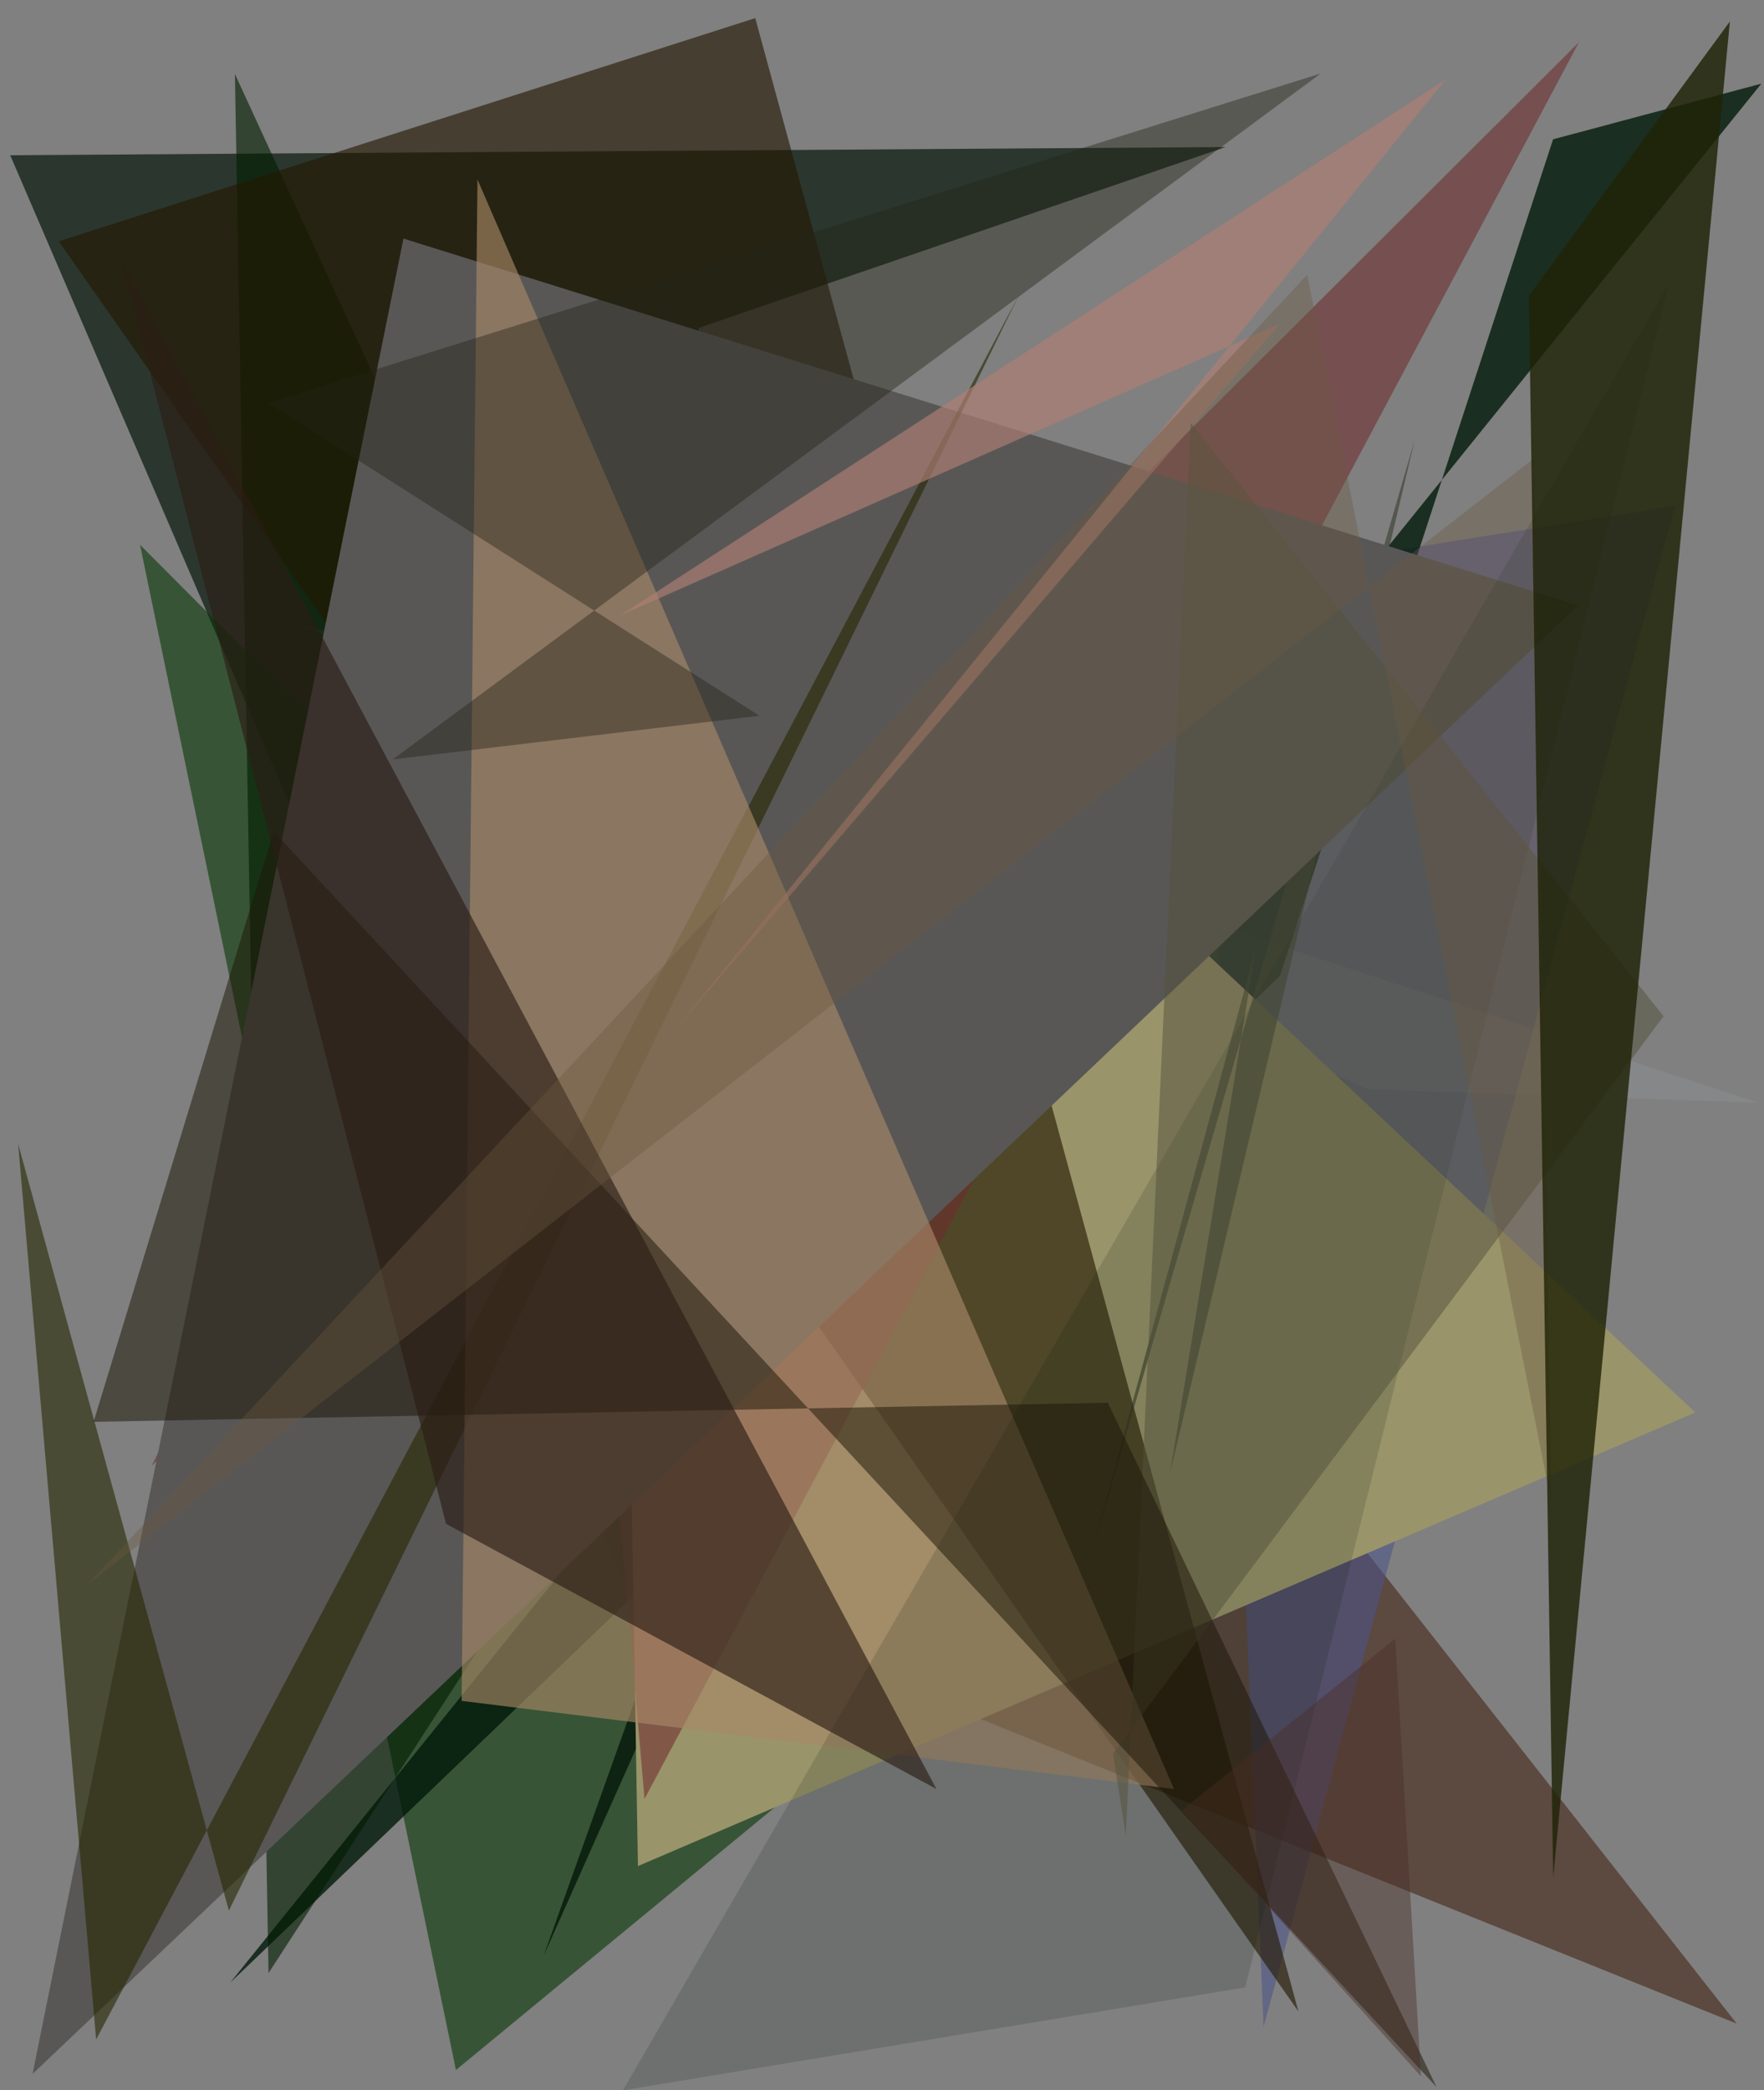 <?xml version="1.0" encoding="utf-8" standalone="no"?>
<!DOCTYPE svg PUBLIC "-//W3C//DTD SVG 1.1//EN"
  "http://www.w3.org/Graphics/SVG/1.1/DTD/svg11.dtd">
<svg xmlns:xlink="http://www.w3.org/1999/xlink" width="576pt" height="682.56pt" viewBox="0 0 576 682.56" xmlns="http://www.w3.org/2000/svg" version="1.1">
 <defs>
  <style type="text/css">*{stroke-linejoin: round; stroke-linecap: butt}</style>
 </defs>
 <g id="figure_1">
  <g id="patch_1">
   <path d="M 0 682.56 
L 576 682.56 
L 576 0 
L 0 0 
z
" style="fill: #ffffff"/>
  </g>
  <g id="axes_1">
   <g id="patch_2">
    <path d="M 0 682.56 
L 0 0 
L 576 0 
L 576 682.56 
z
" clip-path="url(#p2f43598f32)" style="fill: #808080"/>
   </g>
   <g id="patch_3">
    <path d="M 3.329 50.684 
L 210.793 532.853 
L 228.163 107.066 
L 400.175 48.015 
z
" clip-path="url(#p2f43598f32)" style="fill: #122116; fill-opacity: 0.767"/>
   </g>
   <g id="patch_4">
    <path d="M 102.077 352.913 
L 264.219 538.762 
L 567.1 660.779 
L 255.876 264.288 
z
" clip-path="url(#p2f43598f32)" style="fill: #391502; fill-opacity: 0.507"/>
   </g>
   <g id="patch_5">
    <path d="M 364.754 498.061 
L 45.721 177.891 
L 148.88 675.911 
z
" clip-path="url(#p2f43598f32)" style="fill: #043400; fill-opacity: 0.576"/>
   </g>
   <g id="patch_6">
    <path d="M 279.647 207.765 
L 396.639 278.971 
L 412.59 661.884 
L 546.946 165.175 
z
" clip-path="url(#p2f43598f32)" style="fill: #4b538c; fill-opacity: 0.537"/>
   </g>
   <g id="patch_7">
    <path d="M 94.941 202.66 
L 574.137 360.078 
L 447.079 355.706 
z
" clip-path="url(#p2f43598f32)" style="fill: #b3c1cc; fill-opacity: 0.122"/>
   </g>
   <g id="patch_8">
    <path d="M 314.995 253.592 
L 386.673 169.618 
L 177.487 638.699 
z
" clip-path="url(#p2f43598f32)" style="fill: #001306; fill-opacity: 0.731"/>
   </g>
   <g id="patch_9">
    <path d="M 75.171 647.388 
L 575.134 27.32 
L 507.132 45.484 
L 417.942 318.643 
z
" clip-path="url(#p2f43598f32)" style="fill: #001809; fill-opacity: 0.791"/>
   </g>
   <g id="patch_10">
    <path d="M 553.566 461.212 
L 272.904 197.727 
L 201.803 223.372 
L 208.305 609.338 
z
" clip-path="url(#p2f43598f32)" style="fill: #9a946a; fill-opacity: 0.998"/>
   </g>
   <g id="patch_11">
    <path d="M 169.144 225.124 
L 342.31 251.828 
L 87.68 644.264 
L 76.707 24.154 
z
" clip-path="url(#p2f43598f32)" style="fill: #001c00; fill-opacity: 0.605"/>
   </g>
   <g id="patch_12">
    <path d="M 423.98 656.806 
L 246.614 5.913 
L 19.19 78.782 
z
" clip-path="url(#p2f43598f32)" style="fill: #231800; fill-opacity: 0.615"/>
   </g>
   <g id="patch_13">
    <path d="M 355.502 510.595 
L 410.096 309.413 
L 382.049 481.097 
L 461.93 143.702 
z
" clip-path="url(#p2f43598f32)" style="fill: #303626; fill-opacity: 0.558"/>
   </g>
   <g id="patch_14">
    <path d="M 210.461 587.397 
L 177.672 209.637 
L 49.559 478.652 
L 515.578 13.781 
z
" clip-path="url(#p2f43598f32)" style="fill: #6f2b2c; fill-opacity: 0.57"/>
   </g>
   <g id="patch_15">
    <path d="M 10.626 677.205 
L 131.739 77.9 
L 515.313 197.671 
z
" clip-path="url(#p2f43598f32)" style="fill: #585756"/>
   </g>
   <g id="patch_16">
    <path d="M 31.39 665.947 
L 5.913 373.486 
L 74.735 623.875 
L 332.867 96.044 
z
" clip-path="url(#p2f43598f32)" style="fill: #262700; fill-opacity: 0.594"/>
   </g>
   <g id="patch_17">
    <path d="M 155.91 58.609 
L 383.329 584.162 
L 150.739 555.386 
z
" clip-path="url(#p2f43598f32)" style="fill: #a78867; fill-opacity: 0.64"/>
   </g>
   <g id="patch_18">
    <path d="M 417.895 105.739 
L 220.958 335.607 
L 472.084 25.933 
L 202.594 200.932 
z
" clip-path="url(#p2f43598f32)" style="fill: #b07f73; fill-opacity: 0.656"/>
   </g>
   <g id="patch_19">
    <path d="M 128.236 247.974 
L 431.31 23.973 
L 87.635 131.609 
L 247.966 233.716 
z
" clip-path="url(#p2f43598f32)" style="fill: #242216; fill-opacity: 0.413"/>
   </g>
   <g id="patch_20">
    <path d="M 203.412 682.549 
L 544.86 92.67 
L 406.603 648.941 
z
" clip-path="url(#p2f43598f32)" style="fill: #00170d; fill-opacity: 0.146"/>
   </g>
   <g id="patch_21">
    <path d="M 363.416 572.598 
L 543.21 331.827 
L 388.823 138.063 
L 367.61 599.415 
z
" clip-path="url(#p2f43598f32)" style="fill: #55533d; fill-opacity: 0.513"/>
   </g>
   <g id="patch_22">
    <path d="M 89.386 271.471 
L 30.548 464.274 
L 361.731 458.031 
L 469.075 681.473 
z
" clip-path="url(#p2f43598f32)" style="fill: #1d1707; fill-opacity: 0.513"/>
   </g>
   <g id="patch_23">
    <path d="M 305.771 584.164 
L 39.534 84.735 
L 145.646 497.583 
z
" clip-path="url(#p2f43598f32)" style="fill: #2b1d15; fill-opacity: 0.638"/>
   </g>
   <g id="patch_24">
    <path d="M 506.553 490.602 
L 500.915 149.638 
L 28.579 517.421 
L 426.823 89.71 
z
" clip-path="url(#p2f43598f32)" style="fill: #6c5840; fill-opacity: 0.368"/>
   </g>
   <g id="patch_25">
    <path d="M 499.21 96.608 
L 564.866 7.005 
L 507.167 612.983 
z
" clip-path="url(#p2f43598f32)" style="fill: #1f2306; fill-opacity: 0.81"/>
   </g>
   <g id="patch_26">
    <path d="M 385.85 591.179 
L 455.58 535.101 
L 463.99 677.995 
z
" clip-path="url(#p2f43598f32)" style="fill: #492e22; fill-opacity: 0.411"/>
   </g>
  </g>
 </g>
 <defs>
  <clipPath id="p2f43598f32">
   <rect x="0" y="0" width="576" height="682.56"/>
  </clipPath>
 </defs>
</svg>

